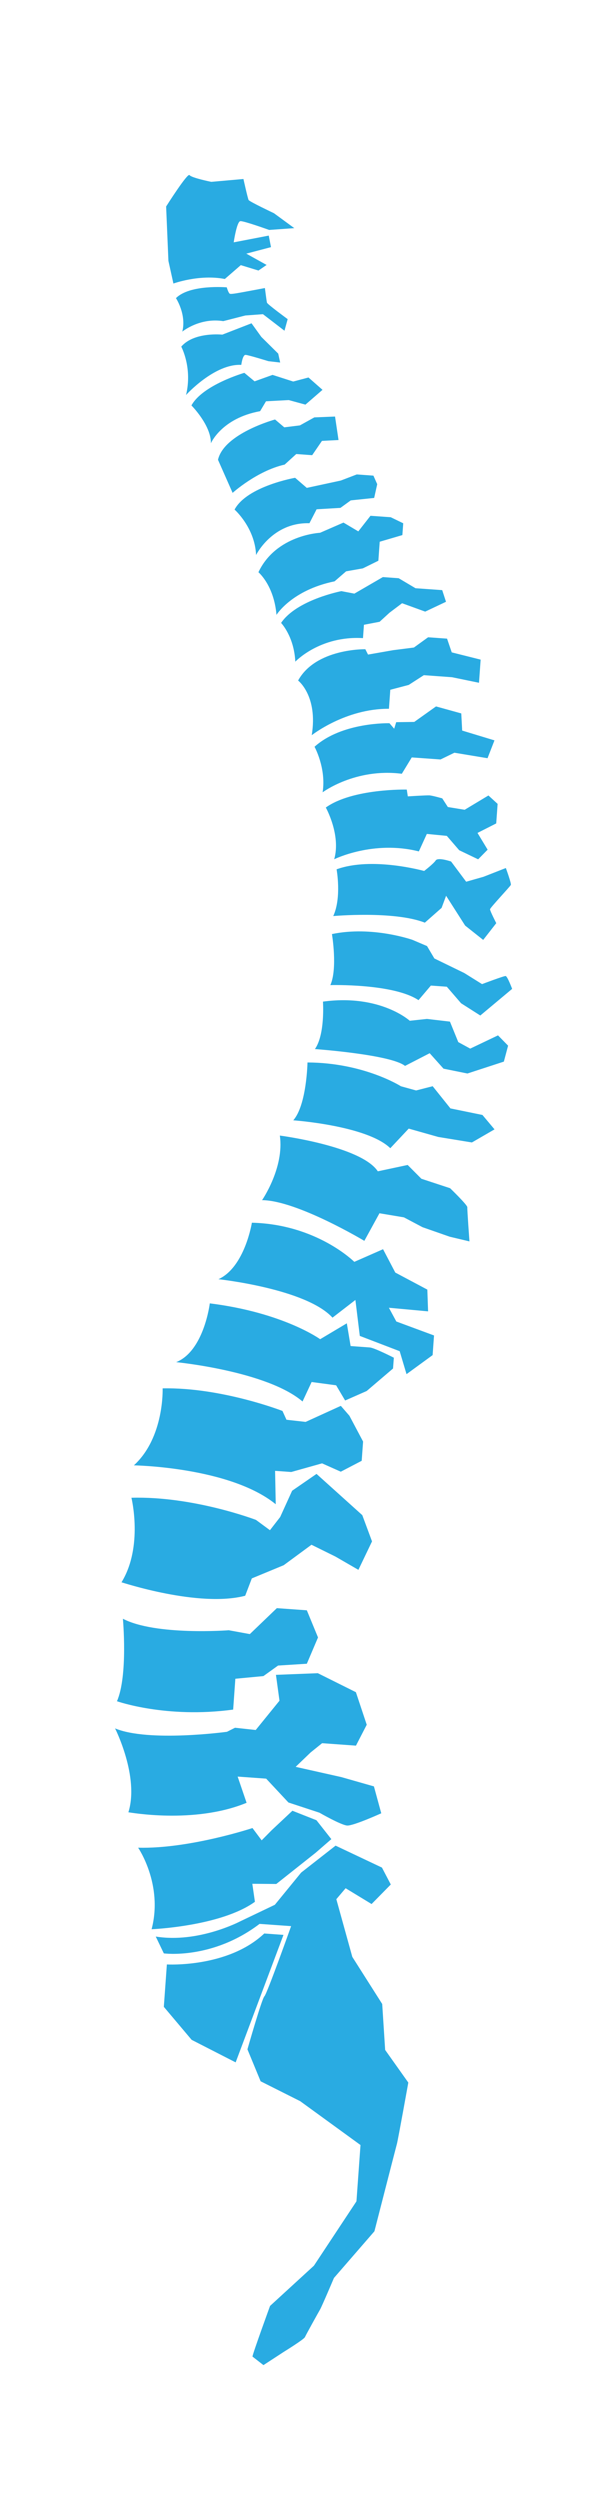 <?xml version="1.0" encoding="utf-8"?>
<!-- Generator: Adobe Illustrator 24.0.1, SVG Export Plug-In . SVG Version: 6.00 Build 0)  -->
<svg version="1.1" id="Layer_1" xmlns="http://www.w3.org/2000/svg" xmlns:xlink="http://www.w3.org/1999/xlink" x="0px" y="0px"
	 viewBox="0 0 120 500" style="enable-background:new 0 0 120 500;" xml:space="preserve">
<style type="text/css">
	.st0{fill:#29ABE2;}
</style>
<g id="XMLID_1224_">
	<path id="XMLID_517_" class="st0" d="M59.12,95.56c0,0-9.63,1.68-12.13,6.36c0,0,4.08,3.6,4.31,9.09c0,0,3.26-6.58,10.69-6.36
		l1.44-2.79l4.77-0.28l2.07-1.5l4.69-0.49l0.61-2.75l-0.76-1.71l-3.34-0.24l-3.19,1.22l-6.82,1.47L59.12,95.56z M62.43,276.41
		l4.91,0.66l1.8,3.04l4.32-1.9l5.28-4.5l0.16-2.16c0,0-3.89-1.98-4.81-2.05c-0.93-0.07-3.85-0.28-3.85-0.28l-0.76-4.55l-5.34,3.18
		c0,0-7.37-5.33-22.11-7.17c0,0-1.15,9.53-6.74,11.76c0,0,18.16,1.77,25.32,7.87L62.43,276.41z M71.78,106.28l-2.97-1.76l-4.69,2.04
		c0,0-8.81,0.4-12.35,7.89c0,0,3.12,2.6,3.62,8.53c0,0,3.04-4.95,11.64-6.71l2.31-2l3.35-0.59l3.11-1.53l0.27-3.8l4.54-1.33
		l0.17-2.36l-2.5-1.21l-4.06-0.29L71.78,106.28z M60.08,85.08l-3.13,0.39L55.1,83.9c0,0-10.22,2.78-11.43,8.06l2.93,6.62
		c0,0,4.86-4.4,10.43-5.66l2.32-2.11l3.19,0.23l1.96-2.86l3.32-0.17l-0.7-4.7l-4.15,0.17L60.08,85.08z M57.63,63.83
		c0,0-4.07-2.98-4.15-3.3c-0.08-0.32-0.41-2.92-0.41-2.92s-3.98,0.75-4.4,0.82c-0.42,0.07-2.31,0.45-2.61,0.33
		c-0.3-0.12-0.63-1.29-0.63-1.29s-7.39-0.64-10.18,2.16c0,0,2.14,3.25,1.27,6.7c0,0,3.46-2.85,8.21-2.1l4.42-1.13l3.53-0.26
		l4.31,3.31L57.63,63.83z M48.34,72.98c0,0,0.25-2.05,0.87-2c0.62,0.04,4.56,1.26,4.56,1.26l2.36,0.27l-0.39-1.78l-3.38-3.34
		l-1.97-2.73l-5.85,2.27c0,0-5.64-0.61-8.23,2.4c0,0,2.28,4.19,0.96,9.68C37.26,79,42.99,72.7,48.34,72.98z M93.39,176.35
		l-3.02-4.04c0,0-2.62-0.91-3.08-0.22c-0.46,0.69-2.32,2.11-2.32,2.11s-10.43-2.92-17.54-0.33c0,0,1.04,5.65-0.67,9.35
		c0,0,12.17-1.09,18.35,1.32l3.36-2.96l0.9-2.42l3.81,5.96l3.62,2.87l2.62-3.35c0,0-1.27-2.47-1.25-2.78
		c0.02-0.31,4.05-4.57,4.17-4.87c0.13-0.3-1-3.38-1-3.38l-4.47,1.75L93.39,176.35z M76.7,115.42l-5.71,3.31l-2.6-0.5
		c0,0-8.96,1.73-12.08,6.36c0,0,2.6,2.67,2.85,7.75c0,0,4.92-5.23,13.56-4.71l0.19-2.67l3.14-0.6l1.99-1.82l2.51-1.89l4.63,1.68
		l4.17-1.97l-0.76-2.33l-5.35-0.38l-3.37-2L76.7,115.42z M83.84,200.04l2.48-2.92l3.19,0.23l2.86,3.31l3.85,2.45l6.38-5.33
		c0,0-0.95-2.55-1.31-2.57c-0.36-0.03-4.72,1.62-4.72,1.62l-3.56-2.22l-5.99-2.91l-1.47-2.48l-2.91-1.24c0,0-8.06-2.85-16.14-1.16
		c0,0,1.16,6.9-0.32,10.21C66.18,197.02,78.81,196.68,83.84,200.04z M93.09,161.96l-3.37-0.55l-1.12-1.73c0,0-1.92-0.55-2.54-0.6
		c-0.62-0.04-4.36,0.2-4.36,0.2l-0.21-1.36c0,0-10.83-0.26-16.22,3.59c0,0,3.07,5.49,1.68,10.35c0,0,7.82-3.88,16.96-1.57l1.6-3.5
		l4,0.39l2.48,2.87l3.8,1.82l1.9-1.93l-2.03-3.35l3.75-1.9l0.28-3.91l-1.84-1.68L93.09,161.96z M82.92,129.51l-4.17,0.53l-5.02,0.88
		l-0.54-1.07c0,0-9.91-0.2-13.47,6.26c0,0,4.01,3.08,2.73,10.94c0,0,6.74-5.34,15.47-5.29l0.27-3.8l3.69-0.97l3.03-1.95l5.65,0.41
		l5.4,1.11l0.33-4.63l-5.79-1.45l-0.94-2.75l-3.8-0.27L82.92,129.51z M92.41,142.69l-5.06-1.4l-4.36,3.1l-3.62,0.05l-0.4,1.31
		l-0.95-1.1c0,0-9.49-0.27-15.01,4.71c0,0,2.38,4.3,1.62,9.11c0,0,6.55-4.9,15.87-3.71l1.99-3.27l5.76,0.41l2.78-1.35l6.64,1.1
		l1.39-3.57l-6.47-1.96L92.41,142.69z M51.07,380.37l-0.52-3.6l4.8,0.04l7.89-6.25l3.14-2.72l-2.98-3.78l-4.82-1.9l-4.15,3.89
		l-2.01,2.03l-1.84-2.46c0,0-12.7,4.2-22.91,3.93c0,0,5.05,7.34,2.7,16.31C30.37,385.86,44.21,385.3,51.07,380.37z M93.62,241.46
		c0.03-0.46-3.45-3.81-3.45-3.81l-5.75-1.89L81.67,233l-5.98,1.27c-3.36-5.05-19.63-7.15-19.63-7.15
		c0.93,6.42-3.56,12.92-3.56,12.92c6.97,0.04,20.49,8.14,20.49,8.14l3.03-5.52l4.9,0.82l3.73,1.97l5.44,1.9l3.96,0.94
		C94.05,248.31,93.58,241.92,93.62,241.46z M77.91,261.56l7.85,0.72l-0.15-4.35l-6.42-3.41l-2.45-4.67l-5.76,2.53
		c0,0-7.52-7.52-20.52-7.83c0,0-1.41,8.89-6.7,11.3c0,0,17.53,1.88,22.85,7.69L71.2,260l0.88,7.19l7.99,3.06l1.37,4.59l5.23-3.81
		l0.28-3.93l-7.55-2.79L77.91,261.56z M76.57,400.81l-5.99-9.42l-3.2-11.54l1.86-2.19l5.2,3.16l3.85-3.91l-1.77-3.38l-9.29-4.39
		l-6.9,5.39l-5.27,6.44L48,384.34c0,0-8.37,4.36-16.8,2.98l1.62,3.37c0,0,9.67,1.32,19.18-5.9l6.32,0.45c0,0-4.85,13.6-5.35,14.03
		c-0.5,0.43-3.4,10.61-3.4,10.61l2.64,6.39l7.93,3.98l12.08,8.77l-0.81,11.26l-8.52,12.87l-8.79,8.05c0,0-3.47,9.51-3.52,10.13
		l2.2,1.71l4.07-2.65c0,0,4.05-2.5,4.24-2.95c0.19-0.45,2.68-4.92,3.03-5.52c0.35-0.59,2.78-6.31,2.78-6.31l8.11-9.34
		c0,0,4.3-16.74,4.51-17.5s2.28-12.24,2.28-12.24l-4.64-6.53L76.57,400.81z M52.94,386.71c-7.32,6.91-19.51,6.19-19.51,6.19
		l-0.61,8.48l5.57,6.6l8.82,4.51l9.58-25.5L52.94,386.71z M94.2,209.73l-2.39-1.3l-1.67-4.1l-4.61-0.54l-3.44,0.37
		c0,0-5.92-5.39-17.39-3.83c0,0,0.46,6.54-1.61,9.49c0,0,15.21,1.09,18.05,3.37l4.94-2.54l2.77,3.09l4.79,0.97l7.3-2.38l0.85-3.19
		l-2.02-2.06L94.2,209.73z M54.6,74.98L51,76.27l-2.05-1.7c0,0-8.34,2.4-10.6,6.52c0,0,3.95,3.95,3.9,7.57c0,0,2.12-5.01,9.86-6.42
		l1.18-1.98l4.56-0.24l3.34,0.91l3.42-2.96L61.8,75.5l-3.06,0.81L54.6,74.98z M90.24,221.69l-3.56-4.44l-3.32,0.85l-3.04-0.84
		c0,0-7.41-4.72-18.72-4.76c0,0-0.15,8.51-2.85,11.57c0,0,14.77,1.04,19.44,5.58l3.69-3.92l5.92,1.67l6.74,1.1l4.53-2.62L96.65,223
		L90.24,221.69z M34.74,56.71c0,0,5.2-1.9,10.3-0.91l3.2-2.77l3.54,1.08l1.63-1.12l-4.07-2.26l4.95-1.3l-0.45-2.31l-7.02,1.35
		c0,0,0.61-4.19,1.34-4.24c0.73-0.05,5.76,1.76,5.76,1.76l5.04-0.36l-4.07-2.98c0,0-4.9-2.32-5.08-2.64
		c-0.18-0.32-1.04-4.21-1.04-4.21l-6.45,0.57c0,0-3.97-0.8-4.35-1.35c-0.37-0.54-4.69,6.28-4.69,6.28l0.46,10.88L34.74,56.71z
		 M55.11,294.18l3.24,0.23l6.17-1.73l3.75,1.67l4.19-2.18l0.28-3.85L70,283.16l-1.72-1.98l-7.05,3.21l-3.84-0.43l-0.8-1.76
		c0,0-12.21-4.75-24.01-4.52c0,0,0.38,9.79-5.76,15.4c0,0,19.2,0.3,28.42,7.78L55.11,294.18z M49.12,319.16l1.33-3.47l6.39-2.64
		l5.56-4.09l4.79,2.36l4.61,2.66l2.73-5.69l-1.95-5.25l-9.17-8.25l-4.89,3.37l-2.39,5.25l-2.05,2.64l-2.8-2.06
		c0,0-12.52-4.78-24.95-4.43c0,0,2.4,9.78-1.99,16.91C24.36,316.45,39.8,321.59,49.12,319.16z M49.4,360.57l-1.79-5.24l5.71,0.41
		l4.46,4.77l6.21,2.04c0,0,4.32,2.48,5.55,2.57c1.23,0.09,6.84-2.45,6.84-2.45l-1.47-5.38l-6.53-1.86l-9.15-2.05l3-2.88l2.3-1.85
		l6.78,0.49l2.16-4.18l-2.17-6.51l-7.63-3.8l-8.39,0.33l0.71,5.17l-4.76,5.86l-4.15-0.45l-1.61,0.81c0,0-15.65,2.13-22.42-0.68
		c0,0,4.89,9.65,2.67,16.78C25.71,362.43,38.85,364.92,49.4,360.57z M46.71,341.93l0.44-6.17l5.62-0.53l2.94-2.11l5.76-0.36
		l2.24-5.26l-2.24-5.43l-6.01-0.43l-5.41,5.19l-4.21-0.77c0,0-14.65,1.12-21.22-2.3c0,0,1.04,11.39-1.19,16.5
		C23.43,340.25,33.25,343.75,46.71,341.93z"/>
</g>
</svg>
